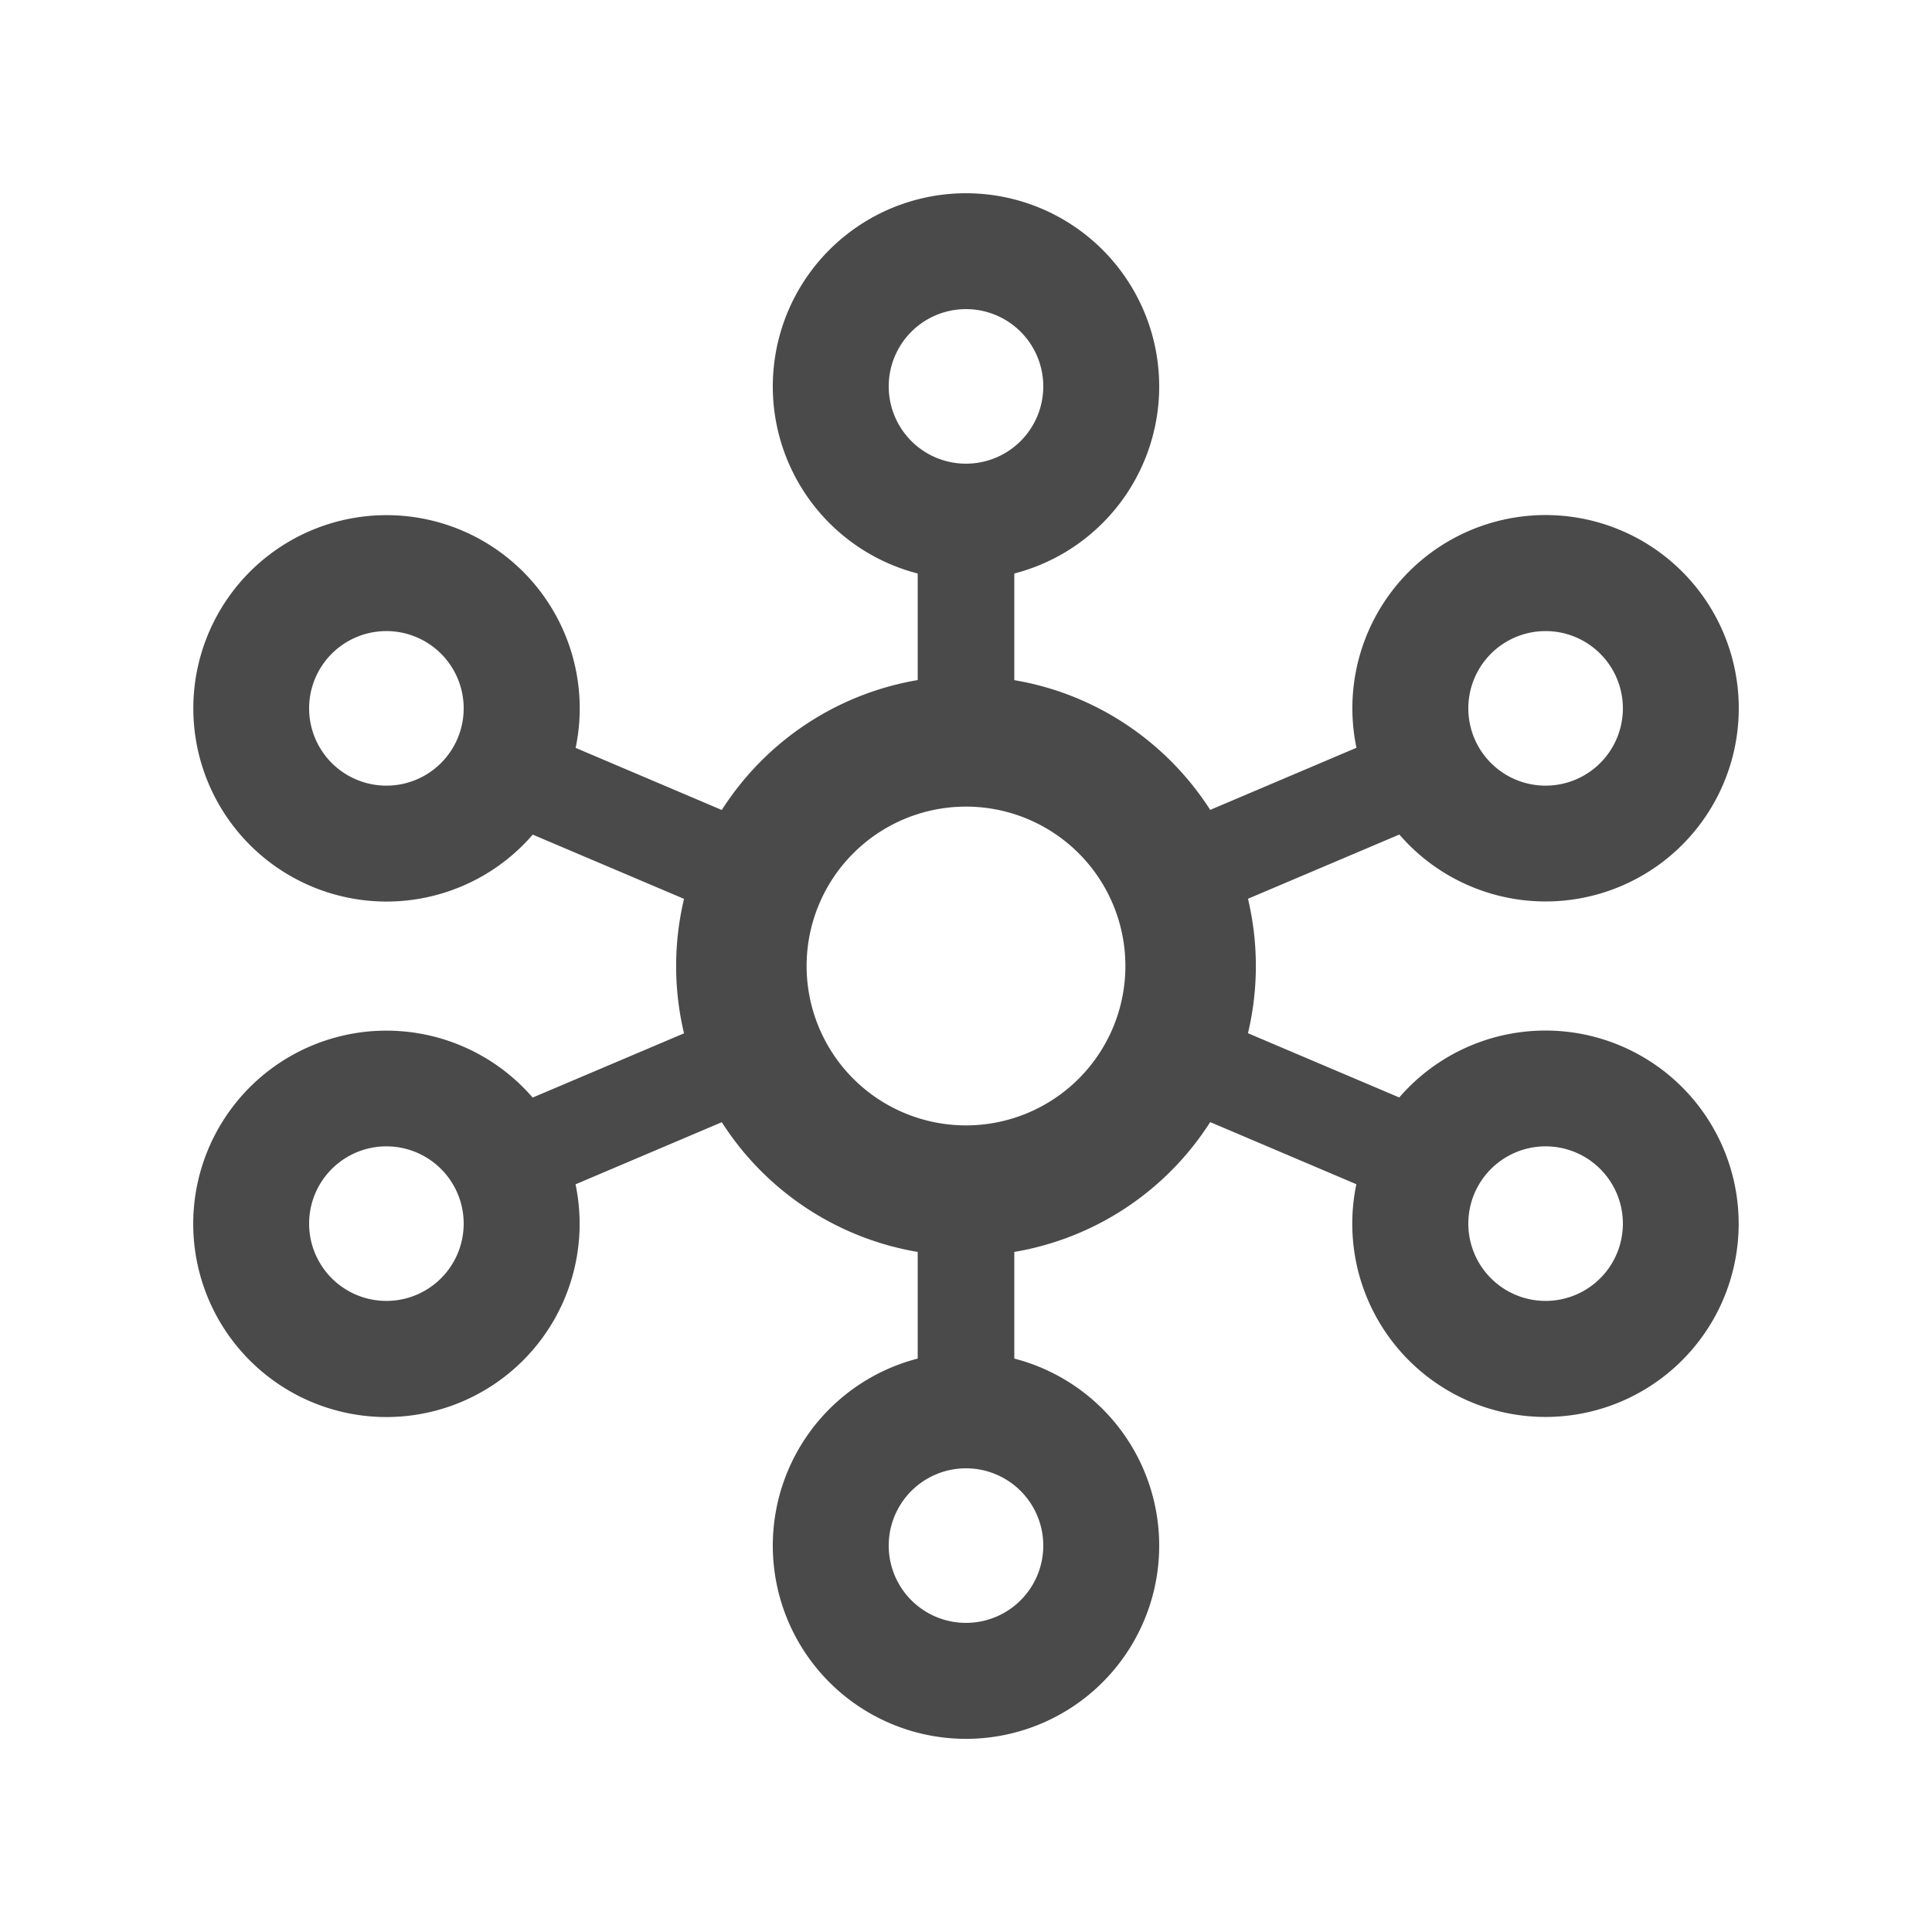 <svg width="1em" height="1em" viewBox="0 0 20 20" fill="#4A4A4A" xmlns="http://www.w3.org/2000/svg"><path fill-rule="evenodd" clip-rule="evenodd" d="M10 4.8a.8.8 0 1 0 0-1.6.8.8 0 0 0 0 1.6Zm2-.8a2 2 0 0 1-1.5 1.937v1.104c.85.143 1.58.644 2.028 1.343l1.514-.643a2 2 0 1 1 .444.898l-1.567.665a3.01 3.01 0 0 1 0 1.392l1.566.665a2 2 0 1 1-.444.898l-1.513-.643A3.001 3.001 0 0 1 10.5 12.96v1.104a2 2 0 1 1-1 0V12.96a3.001 3.001 0 0 1-2.028-1.343l-1.514.643a2 2 0 1 1-.444-.898l1.567-.665a3.008 3.008 0 0 1 0-1.392L5.515 8.64a2 2 0 1 1 .444-.898l1.513.643A3.002 3.002 0 0 1 9.5 7.04V5.937A2 2 0 1 1 12 4Zm4 4.133a.8.8 0 1 0 0-1.6.8.8 0 0 0 0 1.6Zm-11.2-.8a.8.8 0 1 1-1.6 0 .8.8 0 0 1 1.6 0ZM10 11.65a1.65 1.65 0 1 0 0-3.3 1.65 1.65 0 0 0 0 3.3Zm.8 4.35a.8.8 0 1 1-1.6 0 .8.8 0 0 1 1.6 0Zm5.2-2.533a.8.8 0 1 0 0-1.6.8.8 0 0 0 0 1.6Zm-11.2-.8a.8.8 0 1 1-1.6 0 .8.8 0 0 1 1.6 0Z"/></svg>
